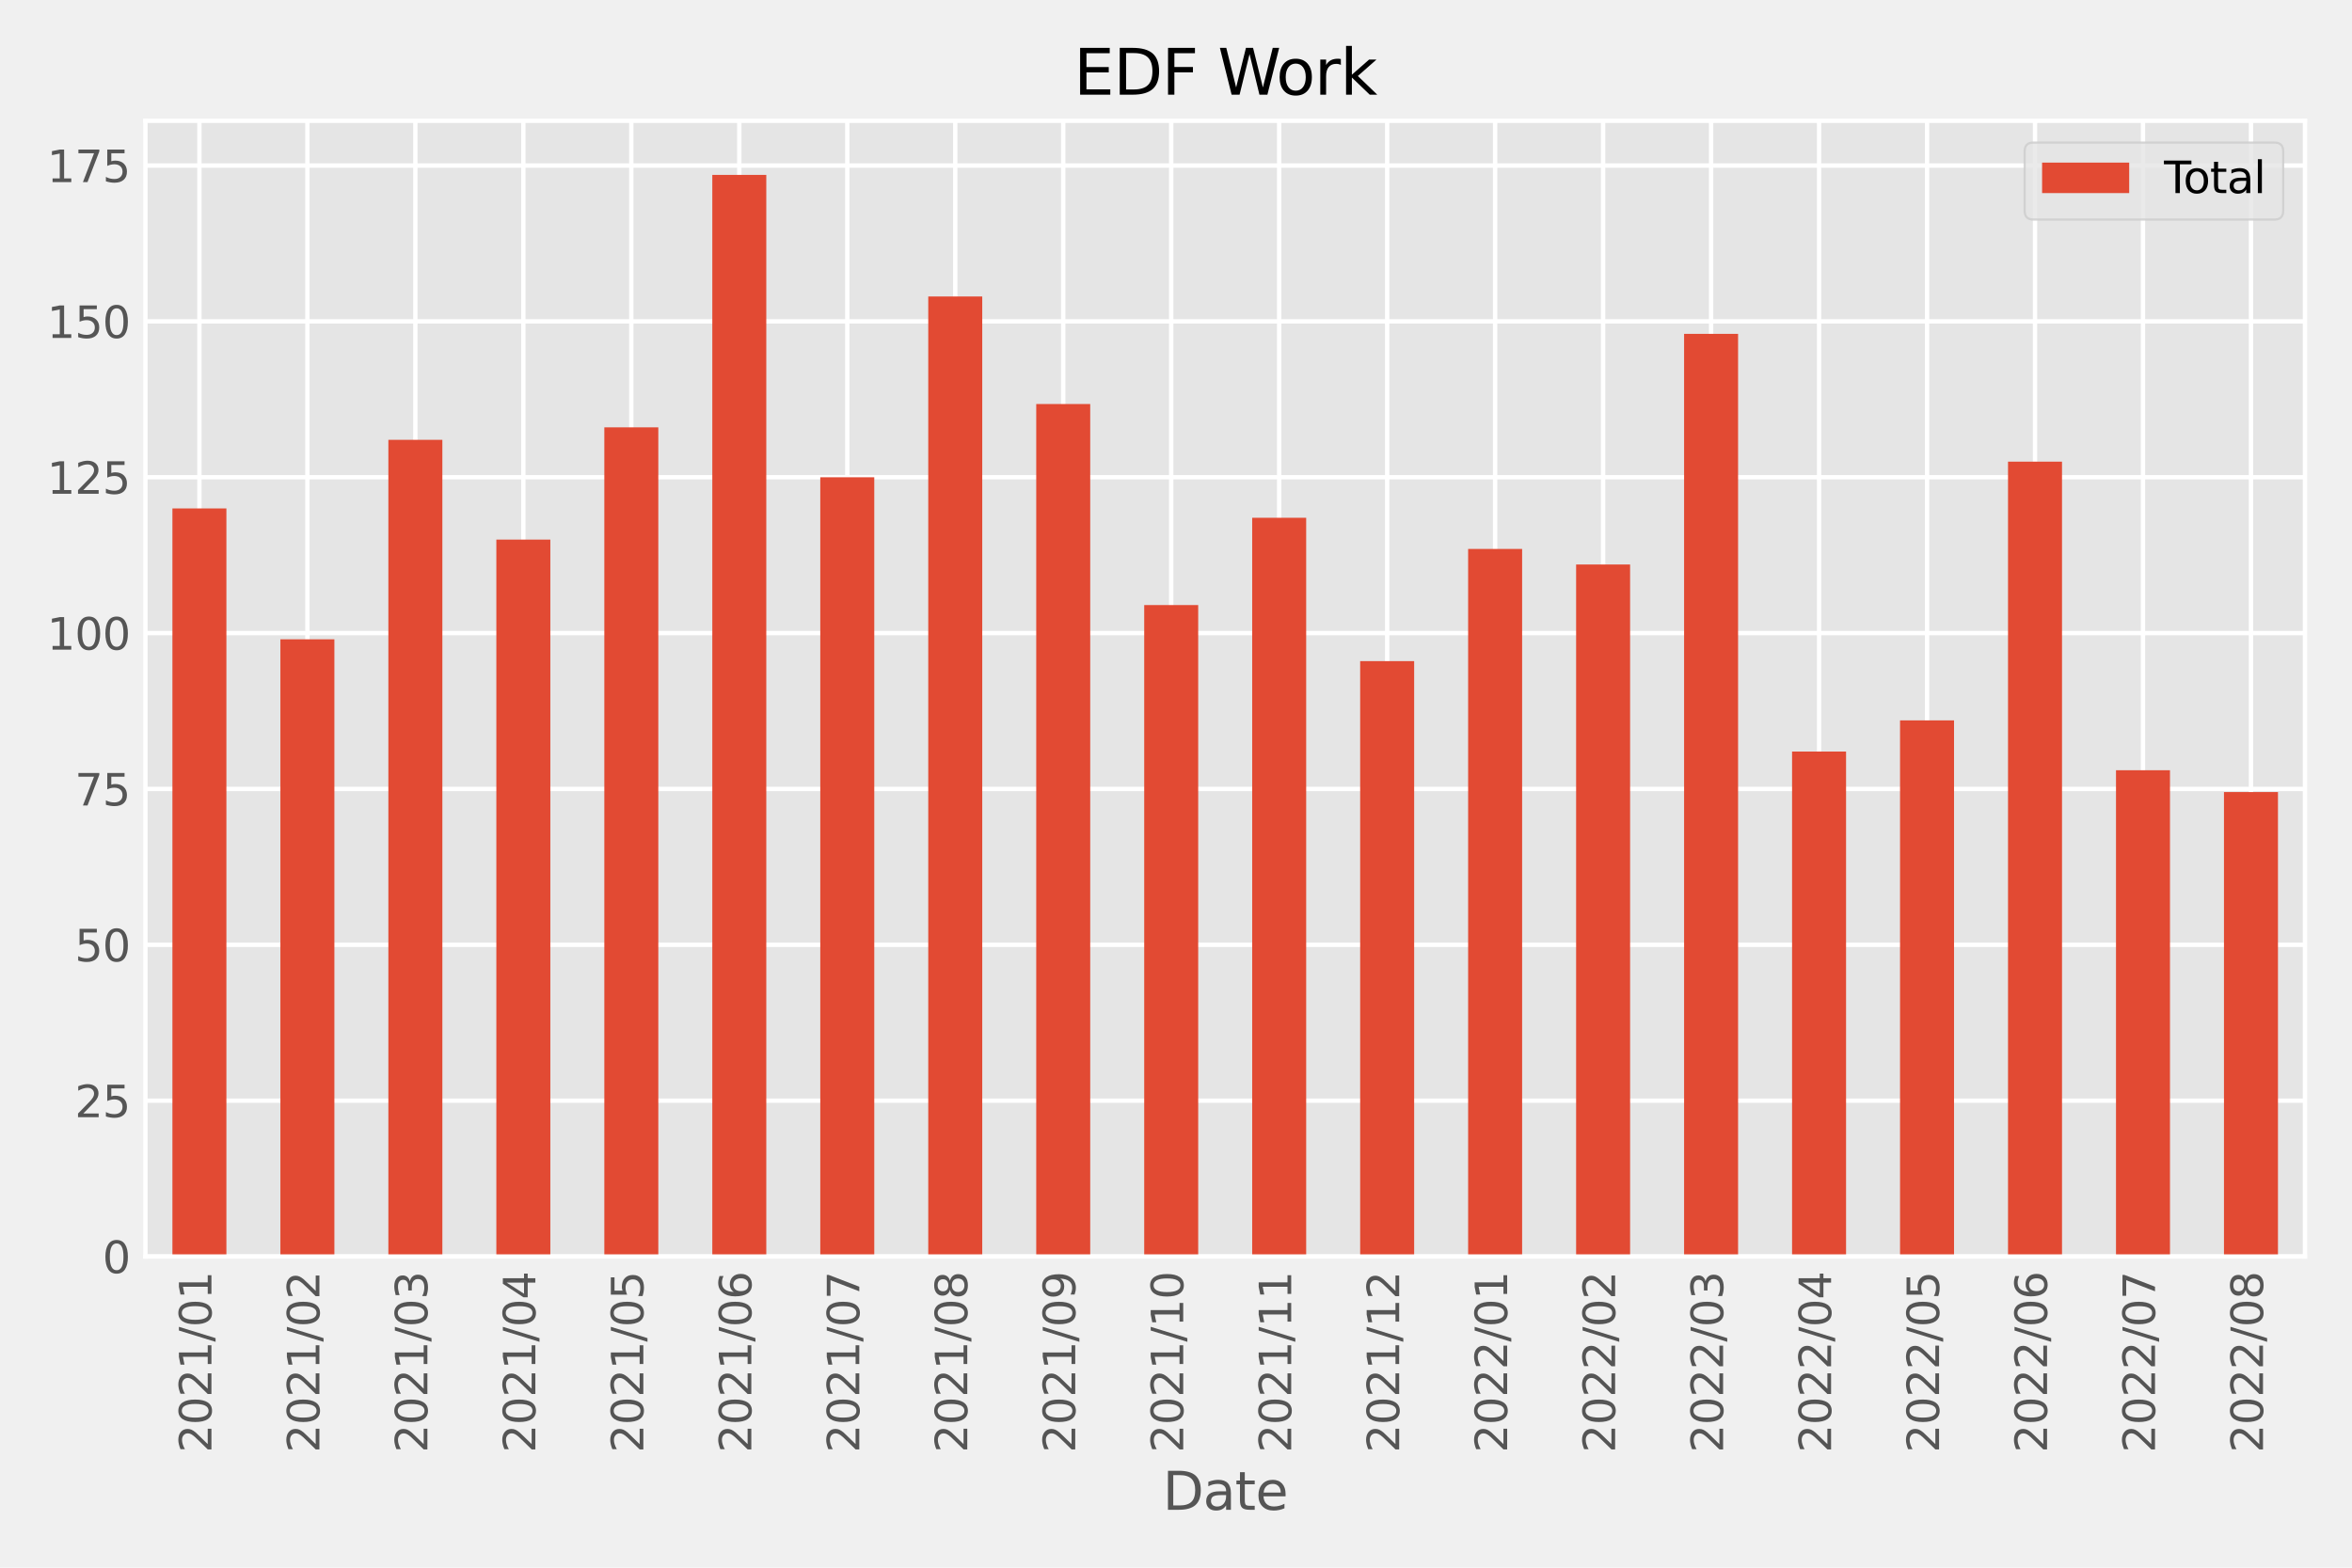 <?xml version="1.0" encoding="utf-8" standalone="no"?>
<!DOCTYPE svg PUBLIC "-//W3C//DTD SVG 1.1//EN"
  "http://www.w3.org/Graphics/SVG/1.1/DTD/svg11.dtd">
<svg xmlns:xlink="http://www.w3.org/1999/xlink" width="540pt" height="360pt" viewBox="0 0 540 360" xmlns="http://www.w3.org/2000/svg" version="1.1">
 <defs>
  <style type="text/css">*{stroke-linejoin: round; stroke-linecap: butt}</style>
 </defs>
 <g id="figure_1">
  <g id="patch_1">
   <path d="M 0 360 
L 540 360 
L 540 0 
L 0 0 
z
" style="fill: #f0f0f0"/>
  </g>
  <g id="axes_1">
   <g id="patch_2">
    <path d="M 33.388 288.543 
L 529.2 288.543 
L 529.2 27.742 
L 33.388 27.742 
z
" style="fill: #e5e5e5"/>
   </g>
   <g id="matplotlib.axis_1">
    <g id="xtick_1">
     <g id="line2d_1">
      <path d="M 45.783 288.543 
L 45.783 27.742 
" clip-path="url(#p826ed426bd)" style="fill: none; stroke: #ffffff"/>
     </g>
     <g id="line2d_2"/>
     <g id="text_1">
      <!-- 2021/01 -->
      <g style="fill: #555555" transform="translate(48.542 333.586)rotate(-90)scale(0.1 -0.1)">
       <defs>
        <path id="DejaVuSans-32" d="M 1228 531 
L 3431 531 
L 3431 0 
L 469 0 
L 469 531 
Q 828 903 1448 1529 
Q 2069 2156 2228 2338 
Q 2531 2678 2651 2914 
Q 2772 3150 2772 3378 
Q 2772 3750 2511 3984 
Q 2250 4219 1831 4219 
Q 1534 4219 1204 4116 
Q 875 4013 500 3803 
L 500 4441 
Q 881 4594 1212 4672 
Q 1544 4750 1819 4750 
Q 2544 4750 2975 4387 
Q 3406 4025 3406 3419 
Q 3406 3131 3298 2873 
Q 3191 2616 2906 2266 
Q 2828 2175 2409 1742 
Q 1991 1309 1228 531 
z
" transform="scale(0.016)"/>
        <path id="DejaVuSans-30" d="M 2034 4250 
Q 1547 4250 1301 3770 
Q 1056 3291 1056 2328 
Q 1056 1369 1301 889 
Q 1547 409 2034 409 
Q 2525 409 2770 889 
Q 3016 1369 3016 2328 
Q 3016 3291 2770 3770 
Q 2525 4250 2034 4250 
z
M 2034 4750 
Q 2819 4750 3233 4129 
Q 3647 3509 3647 2328 
Q 3647 1150 3233 529 
Q 2819 -91 2034 -91 
Q 1250 -91 836 529 
Q 422 1150 422 2328 
Q 422 3509 836 4129 
Q 1250 4750 2034 4750 
z
" transform="scale(0.016)"/>
        <path id="DejaVuSans-31" d="M 794 531 
L 1825 531 
L 1825 4091 
L 703 3866 
L 703 4441 
L 1819 4666 
L 2450 4666 
L 2450 531 
L 3481 531 
L 3481 0 
L 794 0 
L 794 531 
z
" transform="scale(0.016)"/>
        <path id="DejaVuSans-2f" d="M 1625 4666 
L 2156 4666 
L 531 -594 
L 0 -594 
L 1625 4666 
z
" transform="scale(0.016)"/>
       </defs>
       <use xlink:href="#DejaVuSans-32"/>
       <use xlink:href="#DejaVuSans-30" x="63.623"/>
       <use xlink:href="#DejaVuSans-32" x="127.246"/>
       <use xlink:href="#DejaVuSans-31" x="190.869"/>
       <use xlink:href="#DejaVuSans-2f" x="254.492"/>
       <use xlink:href="#DejaVuSans-30" x="288.184"/>
       <use xlink:href="#DejaVuSans-31" x="351.807"/>
      </g>
     </g>
    </g>
    <g id="xtick_2">
     <g id="line2d_3">
      <path d="M 70.573 288.543 
L 70.573 27.742 
" clip-path="url(#p826ed426bd)" style="fill: none; stroke: #ffffff"/>
     </g>
     <g id="line2d_4"/>
     <g id="text_2">
      <!-- 2021/02 -->
      <g style="fill: #555555" transform="translate(73.333 333.586)rotate(-90)scale(0.1 -0.1)">
       <use xlink:href="#DejaVuSans-32"/>
       <use xlink:href="#DejaVuSans-30" x="63.623"/>
       <use xlink:href="#DejaVuSans-32" x="127.246"/>
       <use xlink:href="#DejaVuSans-31" x="190.869"/>
       <use xlink:href="#DejaVuSans-2f" x="254.492"/>
       <use xlink:href="#DejaVuSans-30" x="288.184"/>
       <use xlink:href="#DejaVuSans-32" x="351.807"/>
      </g>
     </g>
    </g>
    <g id="xtick_3">
     <g id="line2d_5">
      <path d="M 95.364 288.543 
L 95.364 27.742 
" clip-path="url(#p826ed426bd)" style="fill: none; stroke: #ffffff"/>
     </g>
     <g id="line2d_6"/>
     <g id="text_3">
      <!-- 2021/03 -->
      <g style="fill: #555555" transform="translate(98.123 333.586)rotate(-90)scale(0.1 -0.1)">
       <defs>
        <path id="DejaVuSans-33" d="M 2597 2516 
Q 3050 2419 3304 2112 
Q 3559 1806 3559 1356 
Q 3559 666 3084 287 
Q 2609 -91 1734 -91 
Q 1441 -91 1130 -33 
Q 819 25 488 141 
L 488 750 
Q 750 597 1062 519 
Q 1375 441 1716 441 
Q 2309 441 2620 675 
Q 2931 909 2931 1356 
Q 2931 1769 2642 2001 
Q 2353 2234 1838 2234 
L 1294 2234 
L 1294 2753 
L 1863 2753 
Q 2328 2753 2575 2939 
Q 2822 3125 2822 3475 
Q 2822 3834 2567 4026 
Q 2313 4219 1838 4219 
Q 1578 4219 1281 4162 
Q 984 4106 628 3988 
L 628 4550 
Q 988 4650 1302 4700 
Q 1616 4750 1894 4750 
Q 2613 4750 3031 4423 
Q 3450 4097 3450 3541 
Q 3450 3153 3228 2886 
Q 3006 2619 2597 2516 
z
" transform="scale(0.016)"/>
       </defs>
       <use xlink:href="#DejaVuSans-32"/>
       <use xlink:href="#DejaVuSans-30" x="63.623"/>
       <use xlink:href="#DejaVuSans-32" x="127.246"/>
       <use xlink:href="#DejaVuSans-31" x="190.869"/>
       <use xlink:href="#DejaVuSans-2f" x="254.492"/>
       <use xlink:href="#DejaVuSans-30" x="288.184"/>
       <use xlink:href="#DejaVuSans-33" x="351.807"/>
      </g>
     </g>
    </g>
    <g id="xtick_4">
     <g id="line2d_7">
      <path d="M 120.155 288.543 
L 120.155 27.742 
" clip-path="url(#p826ed426bd)" style="fill: none; stroke: #ffffff"/>
     </g>
     <g id="line2d_8"/>
     <g id="text_4">
      <!-- 2021/04 -->
      <g style="fill: #555555" transform="translate(122.914 333.586)rotate(-90)scale(0.1 -0.1)">
       <defs>
        <path id="DejaVuSans-34" d="M 2419 4116 
L 825 1625 
L 2419 1625 
L 2419 4116 
z
M 2253 4666 
L 3047 4666 
L 3047 1625 
L 3713 1625 
L 3713 1100 
L 3047 1100 
L 3047 0 
L 2419 0 
L 2419 1100 
L 313 1100 
L 313 1709 
L 2253 4666 
z
" transform="scale(0.016)"/>
       </defs>
       <use xlink:href="#DejaVuSans-32"/>
       <use xlink:href="#DejaVuSans-30" x="63.623"/>
       <use xlink:href="#DejaVuSans-32" x="127.246"/>
       <use xlink:href="#DejaVuSans-31" x="190.869"/>
       <use xlink:href="#DejaVuSans-2f" x="254.492"/>
       <use xlink:href="#DejaVuSans-30" x="288.184"/>
       <use xlink:href="#DejaVuSans-34" x="351.807"/>
      </g>
     </g>
    </g>
    <g id="xtick_5">
     <g id="line2d_9">
      <path d="M 144.945 288.543 
L 144.945 27.742 
" clip-path="url(#p826ed426bd)" style="fill: none; stroke: #ffffff"/>
     </g>
     <g id="line2d_10"/>
     <g id="text_5">
      <!-- 2021/05 -->
      <g style="fill: #555555" transform="translate(147.705 333.586)rotate(-90)scale(0.1 -0.1)">
       <defs>
        <path id="DejaVuSans-35" d="M 691 4666 
L 3169 4666 
L 3169 4134 
L 1269 4134 
L 1269 2991 
Q 1406 3038 1543 3061 
Q 1681 3084 1819 3084 
Q 2600 3084 3056 2656 
Q 3513 2228 3513 1497 
Q 3513 744 3044 326 
Q 2575 -91 1722 -91 
Q 1428 -91 1123 -41 
Q 819 9 494 109 
L 494 744 
Q 775 591 1075 516 
Q 1375 441 1709 441 
Q 2250 441 2565 725 
Q 2881 1009 2881 1497 
Q 2881 1984 2565 2268 
Q 2250 2553 1709 2553 
Q 1456 2553 1204 2497 
Q 953 2441 691 2322 
L 691 4666 
z
" transform="scale(0.016)"/>
       </defs>
       <use xlink:href="#DejaVuSans-32"/>
       <use xlink:href="#DejaVuSans-30" x="63.623"/>
       <use xlink:href="#DejaVuSans-32" x="127.246"/>
       <use xlink:href="#DejaVuSans-31" x="190.869"/>
       <use xlink:href="#DejaVuSans-2f" x="254.492"/>
       <use xlink:href="#DejaVuSans-30" x="288.184"/>
       <use xlink:href="#DejaVuSans-35" x="351.807"/>
      </g>
     </g>
    </g>
    <g id="xtick_6">
     <g id="line2d_11">
      <path d="M 169.736 288.543 
L 169.736 27.742 
" clip-path="url(#p826ed426bd)" style="fill: none; stroke: #ffffff"/>
     </g>
     <g id="line2d_12"/>
     <g id="text_6">
      <!-- 2021/06 -->
      <g style="fill: #555555" transform="translate(172.495 333.586)rotate(-90)scale(0.1 -0.1)">
       <defs>
        <path id="DejaVuSans-36" d="M 2113 2584 
Q 1688 2584 1439 2293 
Q 1191 2003 1191 1497 
Q 1191 994 1439 701 
Q 1688 409 2113 409 
Q 2538 409 2786 701 
Q 3034 994 3034 1497 
Q 3034 2003 2786 2293 
Q 2538 2584 2113 2584 
z
M 3366 4563 
L 3366 3988 
Q 3128 4100 2886 4159 
Q 2644 4219 2406 4219 
Q 1781 4219 1451 3797 
Q 1122 3375 1075 2522 
Q 1259 2794 1537 2939 
Q 1816 3084 2150 3084 
Q 2853 3084 3261 2657 
Q 3669 2231 3669 1497 
Q 3669 778 3244 343 
Q 2819 -91 2113 -91 
Q 1303 -91 875 529 
Q 447 1150 447 2328 
Q 447 3434 972 4092 
Q 1497 4750 2381 4750 
Q 2619 4750 2861 4703 
Q 3103 4656 3366 4563 
z
" transform="scale(0.016)"/>
       </defs>
       <use xlink:href="#DejaVuSans-32"/>
       <use xlink:href="#DejaVuSans-30" x="63.623"/>
       <use xlink:href="#DejaVuSans-32" x="127.246"/>
       <use xlink:href="#DejaVuSans-31" x="190.869"/>
       <use xlink:href="#DejaVuSans-2f" x="254.492"/>
       <use xlink:href="#DejaVuSans-30" x="288.184"/>
       <use xlink:href="#DejaVuSans-36" x="351.807"/>
      </g>
     </g>
    </g>
    <g id="xtick_7">
     <g id="line2d_13">
      <path d="M 194.527 288.543 
L 194.527 27.742 
" clip-path="url(#p826ed426bd)" style="fill: none; stroke: #ffffff"/>
     </g>
     <g id="line2d_14"/>
     <g id="text_7">
      <!-- 2021/07 -->
      <g style="fill: #555555" transform="translate(197.286 333.586)rotate(-90)scale(0.1 -0.1)">
       <defs>
        <path id="DejaVuSans-37" d="M 525 4666 
L 3525 4666 
L 3525 4397 
L 1831 0 
L 1172 0 
L 2766 4134 
L 525 4134 
L 525 4666 
z
" transform="scale(0.016)"/>
       </defs>
       <use xlink:href="#DejaVuSans-32"/>
       <use xlink:href="#DejaVuSans-30" x="63.623"/>
       <use xlink:href="#DejaVuSans-32" x="127.246"/>
       <use xlink:href="#DejaVuSans-31" x="190.869"/>
       <use xlink:href="#DejaVuSans-2f" x="254.492"/>
       <use xlink:href="#DejaVuSans-30" x="288.184"/>
       <use xlink:href="#DejaVuSans-37" x="351.807"/>
      </g>
     </g>
    </g>
    <g id="xtick_8">
     <g id="line2d_15">
      <path d="M 219.317 288.543 
L 219.317 27.742 
" clip-path="url(#p826ed426bd)" style="fill: none; stroke: #ffffff"/>
     </g>
     <g id="line2d_16"/>
     <g id="text_8">
      <!-- 2021/08 -->
      <g style="fill: #555555" transform="translate(222.077 333.586)rotate(-90)scale(0.1 -0.1)">
       <defs>
        <path id="DejaVuSans-38" d="M 2034 2216 
Q 1584 2216 1326 1975 
Q 1069 1734 1069 1313 
Q 1069 891 1326 650 
Q 1584 409 2034 409 
Q 2484 409 2743 651 
Q 3003 894 3003 1313 
Q 3003 1734 2745 1975 
Q 2488 2216 2034 2216 
z
M 1403 2484 
Q 997 2584 770 2862 
Q 544 3141 544 3541 
Q 544 4100 942 4425 
Q 1341 4750 2034 4750 
Q 2731 4750 3128 4425 
Q 3525 4100 3525 3541 
Q 3525 3141 3298 2862 
Q 3072 2584 2669 2484 
Q 3125 2378 3379 2068 
Q 3634 1759 3634 1313 
Q 3634 634 3220 271 
Q 2806 -91 2034 -91 
Q 1263 -91 848 271 
Q 434 634 434 1313 
Q 434 1759 690 2068 
Q 947 2378 1403 2484 
z
M 1172 3481 
Q 1172 3119 1398 2916 
Q 1625 2713 2034 2713 
Q 2441 2713 2670 2916 
Q 2900 3119 2900 3481 
Q 2900 3844 2670 4047 
Q 2441 4250 2034 4250 
Q 1625 4250 1398 4047 
Q 1172 3844 1172 3481 
z
" transform="scale(0.016)"/>
       </defs>
       <use xlink:href="#DejaVuSans-32"/>
       <use xlink:href="#DejaVuSans-30" x="63.623"/>
       <use xlink:href="#DejaVuSans-32" x="127.246"/>
       <use xlink:href="#DejaVuSans-31" x="190.869"/>
       <use xlink:href="#DejaVuSans-2f" x="254.492"/>
       <use xlink:href="#DejaVuSans-30" x="288.184"/>
       <use xlink:href="#DejaVuSans-38" x="351.807"/>
      </g>
     </g>
    </g>
    <g id="xtick_9">
     <g id="line2d_17">
      <path d="M 244.108 288.543 
L 244.108 27.742 
" clip-path="url(#p826ed426bd)" style="fill: none; stroke: #ffffff"/>
     </g>
     <g id="line2d_18"/>
     <g id="text_9">
      <!-- 2021/09 -->
      <g style="fill: #555555" transform="translate(246.867 333.586)rotate(-90)scale(0.1 -0.1)">
       <defs>
        <path id="DejaVuSans-39" d="M 703 97 
L 703 672 
Q 941 559 1184 500 
Q 1428 441 1663 441 
Q 2288 441 2617 861 
Q 2947 1281 2994 2138 
Q 2813 1869 2534 1725 
Q 2256 1581 1919 1581 
Q 1219 1581 811 2004 
Q 403 2428 403 3163 
Q 403 3881 828 4315 
Q 1253 4750 1959 4750 
Q 2769 4750 3195 4129 
Q 3622 3509 3622 2328 
Q 3622 1225 3098 567 
Q 2575 -91 1691 -91 
Q 1453 -91 1209 -44 
Q 966 3 703 97 
z
M 1959 2075 
Q 2384 2075 2632 2365 
Q 2881 2656 2881 3163 
Q 2881 3666 2632 3958 
Q 2384 4250 1959 4250 
Q 1534 4250 1286 3958 
Q 1038 3666 1038 3163 
Q 1038 2656 1286 2365 
Q 1534 2075 1959 2075 
z
" transform="scale(0.016)"/>
       </defs>
       <use xlink:href="#DejaVuSans-32"/>
       <use xlink:href="#DejaVuSans-30" x="63.623"/>
       <use xlink:href="#DejaVuSans-32" x="127.246"/>
       <use xlink:href="#DejaVuSans-31" x="190.869"/>
       <use xlink:href="#DejaVuSans-2f" x="254.492"/>
       <use xlink:href="#DejaVuSans-30" x="288.184"/>
       <use xlink:href="#DejaVuSans-39" x="351.807"/>
      </g>
     </g>
    </g>
    <g id="xtick_10">
     <g id="line2d_19">
      <path d="M 268.898 288.543 
L 268.898 27.742 
" clip-path="url(#p826ed426bd)" style="fill: none; stroke: #ffffff"/>
     </g>
     <g id="line2d_20"/>
     <g id="text_10">
      <!-- 2021/10 -->
      <g style="fill: #555555" transform="translate(271.658 333.586)rotate(-90)scale(0.1 -0.1)">
       <use xlink:href="#DejaVuSans-32"/>
       <use xlink:href="#DejaVuSans-30" x="63.623"/>
       <use xlink:href="#DejaVuSans-32" x="127.246"/>
       <use xlink:href="#DejaVuSans-31" x="190.869"/>
       <use xlink:href="#DejaVuSans-2f" x="254.492"/>
       <use xlink:href="#DejaVuSans-31" x="288.184"/>
       <use xlink:href="#DejaVuSans-30" x="351.807"/>
      </g>
     </g>
    </g>
    <g id="xtick_11">
     <g id="line2d_21">
      <path d="M 293.689 288.543 
L 293.689 27.742 
" clip-path="url(#p826ed426bd)" style="fill: none; stroke: #ffffff"/>
     </g>
     <g id="line2d_22"/>
     <g id="text_11">
      <!-- 2021/11 -->
      <g style="fill: #555555" transform="translate(296.448 333.586)rotate(-90)scale(0.1 -0.1)">
       <use xlink:href="#DejaVuSans-32"/>
       <use xlink:href="#DejaVuSans-30" x="63.623"/>
       <use xlink:href="#DejaVuSans-32" x="127.246"/>
       <use xlink:href="#DejaVuSans-31" x="190.869"/>
       <use xlink:href="#DejaVuSans-2f" x="254.492"/>
       <use xlink:href="#DejaVuSans-31" x="288.184"/>
       <use xlink:href="#DejaVuSans-31" x="351.807"/>
      </g>
     </g>
    </g>
    <g id="xtick_12">
     <g id="line2d_23">
      <path d="M 318.48 288.543 
L 318.48 27.742 
" clip-path="url(#p826ed426bd)" style="fill: none; stroke: #ffffff"/>
     </g>
     <g id="line2d_24"/>
     <g id="text_12">
      <!-- 2021/12 -->
      <g style="fill: #555555" transform="translate(321.239 333.586)rotate(-90)scale(0.1 -0.1)">
       <use xlink:href="#DejaVuSans-32"/>
       <use xlink:href="#DejaVuSans-30" x="63.623"/>
       <use xlink:href="#DejaVuSans-32" x="127.246"/>
       <use xlink:href="#DejaVuSans-31" x="190.869"/>
       <use xlink:href="#DejaVuSans-2f" x="254.492"/>
       <use xlink:href="#DejaVuSans-31" x="288.184"/>
       <use xlink:href="#DejaVuSans-32" x="351.807"/>
      </g>
     </g>
    </g>
    <g id="xtick_13">
     <g id="line2d_25">
      <path d="M 343.27 288.543 
L 343.27 27.742 
" clip-path="url(#p826ed426bd)" style="fill: none; stroke: #ffffff"/>
     </g>
     <g id="line2d_26"/>
     <g id="text_13">
      <!-- 2022/01 -->
      <g style="fill: #555555" transform="translate(346.03 333.586)rotate(-90)scale(0.1 -0.1)">
       <use xlink:href="#DejaVuSans-32"/>
       <use xlink:href="#DejaVuSans-30" x="63.623"/>
       <use xlink:href="#DejaVuSans-32" x="127.246"/>
       <use xlink:href="#DejaVuSans-32" x="190.869"/>
       <use xlink:href="#DejaVuSans-2f" x="254.492"/>
       <use xlink:href="#DejaVuSans-30" x="288.184"/>
       <use xlink:href="#DejaVuSans-31" x="351.807"/>
      </g>
     </g>
    </g>
    <g id="xtick_14">
     <g id="line2d_27">
      <path d="M 368.061 288.543 
L 368.061 27.742 
" clip-path="url(#p826ed426bd)" style="fill: none; stroke: #ffffff"/>
     </g>
     <g id="line2d_28"/>
     <g id="text_14">
      <!-- 2022/02 -->
      <g style="fill: #555555" transform="translate(370.82 333.586)rotate(-90)scale(0.1 -0.1)">
       <use xlink:href="#DejaVuSans-32"/>
       <use xlink:href="#DejaVuSans-30" x="63.623"/>
       <use xlink:href="#DejaVuSans-32" x="127.246"/>
       <use xlink:href="#DejaVuSans-32" x="190.869"/>
       <use xlink:href="#DejaVuSans-2f" x="254.492"/>
       <use xlink:href="#DejaVuSans-30" x="288.184"/>
       <use xlink:href="#DejaVuSans-32" x="351.807"/>
      </g>
     </g>
    </g>
    <g id="xtick_15">
     <g id="line2d_29">
      <path d="M 392.852 288.543 
L 392.852 27.742 
" clip-path="url(#p826ed426bd)" style="fill: none; stroke: #ffffff"/>
     </g>
     <g id="line2d_30"/>
     <g id="text_15">
      <!-- 2022/03 -->
      <g style="fill: #555555" transform="translate(395.611 333.586)rotate(-90)scale(0.1 -0.1)">
       <use xlink:href="#DejaVuSans-32"/>
       <use xlink:href="#DejaVuSans-30" x="63.623"/>
       <use xlink:href="#DejaVuSans-32" x="127.246"/>
       <use xlink:href="#DejaVuSans-32" x="190.869"/>
       <use xlink:href="#DejaVuSans-2f" x="254.492"/>
       <use xlink:href="#DejaVuSans-30" x="288.184"/>
       <use xlink:href="#DejaVuSans-33" x="351.807"/>
      </g>
     </g>
    </g>
    <g id="xtick_16">
     <g id="line2d_31">
      <path d="M 417.642 288.543 
L 417.642 27.742 
" clip-path="url(#p826ed426bd)" style="fill: none; stroke: #ffffff"/>
     </g>
     <g id="line2d_32"/>
     <g id="text_16">
      <!-- 2022/04 -->
      <g style="fill: #555555" transform="translate(420.402 333.586)rotate(-90)scale(0.1 -0.1)">
       <use xlink:href="#DejaVuSans-32"/>
       <use xlink:href="#DejaVuSans-30" x="63.623"/>
       <use xlink:href="#DejaVuSans-32" x="127.246"/>
       <use xlink:href="#DejaVuSans-32" x="190.869"/>
       <use xlink:href="#DejaVuSans-2f" x="254.492"/>
       <use xlink:href="#DejaVuSans-30" x="288.184"/>
       <use xlink:href="#DejaVuSans-34" x="351.807"/>
      </g>
     </g>
    </g>
    <g id="xtick_17">
     <g id="line2d_33">
      <path d="M 442.433 288.543 
L 442.433 27.742 
" clip-path="url(#p826ed426bd)" style="fill: none; stroke: #ffffff"/>
     </g>
     <g id="line2d_34"/>
     <g id="text_17">
      <!-- 2022/05 -->
      <g style="fill: #555555" transform="translate(445.192 333.586)rotate(-90)scale(0.1 -0.1)">
       <use xlink:href="#DejaVuSans-32"/>
       <use xlink:href="#DejaVuSans-30" x="63.623"/>
       <use xlink:href="#DejaVuSans-32" x="127.246"/>
       <use xlink:href="#DejaVuSans-32" x="190.869"/>
       <use xlink:href="#DejaVuSans-2f" x="254.492"/>
       <use xlink:href="#DejaVuSans-30" x="288.184"/>
       <use xlink:href="#DejaVuSans-35" x="351.807"/>
      </g>
     </g>
    </g>
    <g id="xtick_18">
     <g id="line2d_35">
      <path d="M 467.223 288.543 
L 467.223 27.742 
" clip-path="url(#p826ed426bd)" style="fill: none; stroke: #ffffff"/>
     </g>
     <g id="line2d_36"/>
     <g id="text_18">
      <!-- 2022/06 -->
      <g style="fill: #555555" transform="translate(469.983 333.586)rotate(-90)scale(0.1 -0.1)">
       <use xlink:href="#DejaVuSans-32"/>
       <use xlink:href="#DejaVuSans-30" x="63.623"/>
       <use xlink:href="#DejaVuSans-32" x="127.246"/>
       <use xlink:href="#DejaVuSans-32" x="190.869"/>
       <use xlink:href="#DejaVuSans-2f" x="254.492"/>
       <use xlink:href="#DejaVuSans-30" x="288.184"/>
       <use xlink:href="#DejaVuSans-36" x="351.807"/>
      </g>
     </g>
    </g>
    <g id="xtick_19">
     <g id="line2d_37">
      <path d="M 492.014 288.543 
L 492.014 27.742 
" clip-path="url(#p826ed426bd)" style="fill: none; stroke: #ffffff"/>
     </g>
     <g id="line2d_38"/>
     <g id="text_19">
      <!-- 2022/07 -->
      <g style="fill: #555555" transform="translate(494.773 333.586)rotate(-90)scale(0.1 -0.1)">
       <use xlink:href="#DejaVuSans-32"/>
       <use xlink:href="#DejaVuSans-30" x="63.623"/>
       <use xlink:href="#DejaVuSans-32" x="127.246"/>
       <use xlink:href="#DejaVuSans-32" x="190.869"/>
       <use xlink:href="#DejaVuSans-2f" x="254.492"/>
       <use xlink:href="#DejaVuSans-30" x="288.184"/>
       <use xlink:href="#DejaVuSans-37" x="351.807"/>
      </g>
     </g>
    </g>
    <g id="xtick_20">
     <g id="line2d_39">
      <path d="M 516.805 288.543 
L 516.805 27.742 
" clip-path="url(#p826ed426bd)" style="fill: none; stroke: #ffffff"/>
     </g>
     <g id="line2d_40"/>
     <g id="text_20">
      <!-- 2022/08 -->
      <g style="fill: #555555" transform="translate(519.564 333.586)rotate(-90)scale(0.1 -0.1)">
       <use xlink:href="#DejaVuSans-32"/>
       <use xlink:href="#DejaVuSans-30" x="63.623"/>
       <use xlink:href="#DejaVuSans-32" x="127.246"/>
       <use xlink:href="#DejaVuSans-32" x="190.869"/>
       <use xlink:href="#DejaVuSans-2f" x="254.492"/>
       <use xlink:href="#DejaVuSans-30" x="288.184"/>
       <use xlink:href="#DejaVuSans-38" x="351.807"/>
      </g>
     </g>
    </g>
    <g id="text_21">
     <!-- Date -->
     <g style="fill: #555555" transform="translate(266.953 346.704)scale(0.12 -0.12)">
      <defs>
       <path id="DejaVuSans-44" d="M 1259 4147 
L 1259 519 
L 2022 519 
Q 2988 519 3436 956 
Q 3884 1394 3884 2338 
Q 3884 3275 3436 3711 
Q 2988 4147 2022 4147 
L 1259 4147 
z
M 628 4666 
L 1925 4666 
Q 3281 4666 3915 4102 
Q 4550 3538 4550 2338 
Q 4550 1131 3912 565 
Q 3275 0 1925 0 
L 628 0 
L 628 4666 
z
" transform="scale(0.016)"/>
       <path id="DejaVuSans-61" d="M 2194 1759 
Q 1497 1759 1228 1600 
Q 959 1441 959 1056 
Q 959 750 1161 570 
Q 1363 391 1709 391 
Q 2188 391 2477 730 
Q 2766 1069 2766 1631 
L 2766 1759 
L 2194 1759 
z
M 3341 1997 
L 3341 0 
L 2766 0 
L 2766 531 
Q 2569 213 2275 61 
Q 1981 -91 1556 -91 
Q 1019 -91 701 211 
Q 384 513 384 1019 
Q 384 1609 779 1909 
Q 1175 2209 1959 2209 
L 2766 2209 
L 2766 2266 
Q 2766 2663 2505 2880 
Q 2244 3097 1772 3097 
Q 1472 3097 1187 3025 
Q 903 2953 641 2809 
L 641 3341 
Q 956 3463 1253 3523 
Q 1550 3584 1831 3584 
Q 2591 3584 2966 3190 
Q 3341 2797 3341 1997 
z
" transform="scale(0.016)"/>
       <path id="DejaVuSans-74" d="M 1172 4494 
L 1172 3500 
L 2356 3500 
L 2356 3053 
L 1172 3053 
L 1172 1153 
Q 1172 725 1289 603 
Q 1406 481 1766 481 
L 2356 481 
L 2356 0 
L 1766 0 
Q 1100 0 847 248 
Q 594 497 594 1153 
L 594 3053 
L 172 3053 
L 172 3500 
L 594 3500 
L 594 4494 
L 1172 4494 
z
" transform="scale(0.016)"/>
       <path id="DejaVuSans-65" d="M 3597 1894 
L 3597 1613 
L 953 1613 
Q 991 1019 1311 708 
Q 1631 397 2203 397 
Q 2534 397 2845 478 
Q 3156 559 3463 722 
L 3463 178 
Q 3153 47 2828 -22 
Q 2503 -91 2169 -91 
Q 1331 -91 842 396 
Q 353 884 353 1716 
Q 353 2575 817 3079 
Q 1281 3584 2069 3584 
Q 2775 3584 3186 3129 
Q 3597 2675 3597 1894 
z
M 3022 2063 
Q 3016 2534 2758 2815 
Q 2500 3097 2075 3097 
Q 1594 3097 1305 2825 
Q 1016 2553 972 2059 
L 3022 2063 
z
" transform="scale(0.016)"/>
      </defs>
      <use xlink:href="#DejaVuSans-44"/>
      <use xlink:href="#DejaVuSans-61" x="77.002"/>
      <use xlink:href="#DejaVuSans-74" x="138.281"/>
      <use xlink:href="#DejaVuSans-65" x="177.49"/>
     </g>
    </g>
   </g>
   <g id="matplotlib.axis_2">
    <g id="ytick_1">
     <g id="line2d_41">
      <path d="M 33.388 288.543 
L 529.2 288.543 
" clip-path="url(#p826ed426bd)" style="fill: none; stroke: #ffffff"/>
     </g>
     <g id="line2d_42"/>
     <g id="text_22">
      <!-- 0 -->
      <g style="fill: #555555" transform="translate(23.525 292.342)scale(0.1 -0.1)">
       <use xlink:href="#DejaVuSans-30"/>
      </g>
     </g>
    </g>
    <g id="ytick_2">
     <g id="line2d_43">
      <path d="M 33.388 252.753 
L 529.2 252.753 
" clip-path="url(#p826ed426bd)" style="fill: none; stroke: #ffffff"/>
     </g>
     <g id="line2d_44"/>
     <g id="text_23">
      <!-- 25 -->
      <g style="fill: #555555" transform="translate(17.163 256.552)scale(0.1 -0.1)">
       <use xlink:href="#DejaVuSans-32"/>
       <use xlink:href="#DejaVuSans-35" x="63.623"/>
      </g>
     </g>
    </g>
    <g id="ytick_3">
     <g id="line2d_45">
      <path d="M 33.388 216.963 
L 529.2 216.963 
" clip-path="url(#p826ed426bd)" style="fill: none; stroke: #ffffff"/>
     </g>
     <g id="line2d_46"/>
     <g id="text_24">
      <!-- 50 -->
      <g style="fill: #555555" transform="translate(17.163 220.762)scale(0.1 -0.1)">
       <use xlink:href="#DejaVuSans-35"/>
       <use xlink:href="#DejaVuSans-30" x="63.623"/>
      </g>
     </g>
    </g>
    <g id="ytick_4">
     <g id="line2d_47">
      <path d="M 33.388 181.173 
L 529.2 181.173 
" clip-path="url(#p826ed426bd)" style="fill: none; stroke: #ffffff"/>
     </g>
     <g id="line2d_48"/>
     <g id="text_25">
      <!-- 75 -->
      <g style="fill: #555555" transform="translate(17.163 184.972)scale(0.1 -0.1)">
       <use xlink:href="#DejaVuSans-37"/>
       <use xlink:href="#DejaVuSans-35" x="63.623"/>
      </g>
     </g>
    </g>
    <g id="ytick_5">
     <g id="line2d_49">
      <path d="M 33.388 145.383 
L 529.2 145.383 
" clip-path="url(#p826ed426bd)" style="fill: none; stroke: #ffffff"/>
     </g>
     <g id="line2d_50"/>
     <g id="text_26">
      <!-- 100 -->
      <g style="fill: #555555" transform="translate(10.8 149.182)scale(0.1 -0.1)">
       <use xlink:href="#DejaVuSans-31"/>
       <use xlink:href="#DejaVuSans-30" x="63.623"/>
       <use xlink:href="#DejaVuSans-30" x="127.246"/>
      </g>
     </g>
    </g>
    <g id="ytick_6">
     <g id="line2d_51">
      <path d="M 33.388 109.593 
L 529.2 109.593 
" clip-path="url(#p826ed426bd)" style="fill: none; stroke: #ffffff"/>
     </g>
     <g id="line2d_52"/>
     <g id="text_27">
      <!-- 125 -->
      <g style="fill: #555555" transform="translate(10.8 113.392)scale(0.1 -0.1)">
       <use xlink:href="#DejaVuSans-31"/>
       <use xlink:href="#DejaVuSans-32" x="63.623"/>
       <use xlink:href="#DejaVuSans-35" x="127.246"/>
      </g>
     </g>
    </g>
    <g id="ytick_7">
     <g id="line2d_53">
      <path d="M 33.388 73.803 
L 529.2 73.803 
" clip-path="url(#p826ed426bd)" style="fill: none; stroke: #ffffff"/>
     </g>
     <g id="line2d_54"/>
     <g id="text_28">
      <!-- 150 -->
      <g style="fill: #555555" transform="translate(10.8 77.603)scale(0.1 -0.1)">
       <use xlink:href="#DejaVuSans-31"/>
       <use xlink:href="#DejaVuSans-35" x="63.623"/>
       <use xlink:href="#DejaVuSans-30" x="127.246"/>
      </g>
     </g>
    </g>
    <g id="ytick_8">
     <g id="line2d_55">
      <path d="M 33.388 38.013 
L 529.2 38.013 
" clip-path="url(#p826ed426bd)" style="fill: none; stroke: #ffffff"/>
     </g>
     <g id="line2d_56"/>
     <g id="text_29">
      <!-- 175 -->
      <g style="fill: #555555" transform="translate(10.8 41.813)scale(0.1 -0.1)">
       <use xlink:href="#DejaVuSans-31"/>
       <use xlink:href="#DejaVuSans-37" x="63.623"/>
       <use xlink:href="#DejaVuSans-35" x="127.246"/>
      </g>
     </g>
    </g>
   </g>
   <g id="patch_3">
    <path d="M 39.585 288.543 
L 51.98 288.543 
L 51.98 116.751 
L 39.585 116.751 
z
" clip-path="url(#p826ed426bd)" style="fill: #e24a33"/>
   </g>
   <g id="patch_4">
    <path d="M 64.376 288.543 
L 76.771 288.543 
L 76.771 146.815 
L 64.376 146.815 
z
" clip-path="url(#p826ed426bd)" style="fill: #e24a33"/>
   </g>
   <g id="patch_5">
    <path d="M 89.166 288.543 
L 101.562 288.543 
L 101.562 101.004 
L 89.166 101.004 
z
" clip-path="url(#p826ed426bd)" style="fill: #e24a33"/>
   </g>
   <g id="patch_6">
    <path d="M 113.957 288.543 
L 126.352 288.543 
L 126.352 123.909 
L 113.957 123.909 
z
" clip-path="url(#p826ed426bd)" style="fill: #e24a33"/>
   </g>
   <g id="patch_7">
    <path d="M 138.748 288.543 
L 151.143 288.543 
L 151.143 98.14 
L 138.748 98.14 
z
" clip-path="url(#p826ed426bd)" style="fill: #e24a33"/>
   </g>
   <g id="patch_8">
    <path d="M 163.538 288.543 
L 175.934 288.543 
L 175.934 40.161 
L 163.538 40.161 
z
" clip-path="url(#p826ed426bd)" style="fill: #e24a33"/>
   </g>
   <g id="patch_9">
    <path d="M 188.329 288.543 
L 200.724 288.543 
L 200.724 109.593 
L 188.329 109.593 
z
" clip-path="url(#p826ed426bd)" style="fill: #e24a33"/>
   </g>
   <g id="patch_10">
    <path d="M 213.12 288.543 
L 225.515 288.543 
L 225.515 68.077 
L 213.12 68.077 
z
" clip-path="url(#p826ed426bd)" style="fill: #e24a33"/>
   </g>
   <g id="patch_11">
    <path d="M 237.91 288.543 
L 250.305 288.543 
L 250.305 92.772 
L 237.91 92.772 
z
" clip-path="url(#p826ed426bd)" style="fill: #e24a33"/>
   </g>
   <g id="patch_12">
    <path d="M 262.701 288.543 
L 275.096 288.543 
L 275.096 138.941 
L 262.701 138.941 
z
" clip-path="url(#p826ed426bd)" style="fill: #e24a33"/>
   </g>
   <g id="patch_13">
    <path d="M 287.491 288.543 
L 299.887 288.543 
L 299.887 118.899 
L 287.491 118.899 
z
" clip-path="url(#p826ed426bd)" style="fill: #e24a33"/>
   </g>
   <g id="patch_14">
    <path d="M 312.282 288.543 
L 324.677 288.543 
L 324.677 151.825 
L 312.282 151.825 
z
" clip-path="url(#p826ed426bd)" style="fill: #e24a33"/>
   </g>
   <g id="patch_15">
    <path d="M 337.073 288.543 
L 349.468 288.543 
L 349.468 126.057 
L 337.073 126.057 
z
" clip-path="url(#p826ed426bd)" style="fill: #e24a33"/>
   </g>
   <g id="patch_16">
    <path d="M 361.863 288.543 
L 374.259 288.543 
L 374.259 129.635 
L 361.863 129.635 
z
" clip-path="url(#p826ed426bd)" style="fill: #e24a33"/>
   </g>
   <g id="patch_17">
    <path d="M 386.654 288.543 
L 399.049 288.543 
L 399.049 76.666 
L 386.654 76.666 
z
" clip-path="url(#p826ed426bd)" style="fill: #e24a33"/>
   </g>
   <g id="patch_18">
    <path d="M 411.445 288.543 
L 423.84 288.543 
L 423.84 172.583 
L 411.445 172.583 
z
" clip-path="url(#p826ed426bd)" style="fill: #e24a33"/>
   </g>
   <g id="patch_19">
    <path d="M 436.235 288.543 
L 448.63 288.543 
L 448.63 165.425 
L 436.235 165.425 
z
" clip-path="url(#p826ed426bd)" style="fill: #e24a33"/>
   </g>
   <g id="patch_20">
    <path d="M 461.026 288.543 
L 473.421 288.543 
L 473.421 106.014 
L 461.026 106.014 
z
" clip-path="url(#p826ed426bd)" style="fill: #e24a33"/>
   </g>
   <g id="patch_21">
    <path d="M 485.816 288.543 
L 498.212 288.543 
L 498.212 176.878 
L 485.816 176.878 
z
" clip-path="url(#p826ed426bd)" style="fill: #e24a33"/>
   </g>
   <g id="patch_22">
    <path d="M 510.607 288.543 
L 523.002 288.543 
L 523.002 181.889 
L 510.607 181.889 
z
" clip-path="url(#p826ed426bd)" style="fill: #e24a33"/>
   </g>
   <g id="patch_23">
    <path d="M 33.388 288.543 
L 33.388 27.742 
" style="fill: none; stroke: #ffffff; stroke-linejoin: miter; stroke-linecap: square"/>
   </g>
   <g id="patch_24">
    <path d="M 529.2 288.543 
L 529.2 27.742 
" style="fill: none; stroke: #ffffff; stroke-linejoin: miter; stroke-linecap: square"/>
   </g>
   <g id="patch_25">
    <path d="M 33.388 288.543 
L 529.2 288.543 
" style="fill: none; stroke: #ffffff; stroke-linejoin: miter; stroke-linecap: square"/>
   </g>
   <g id="patch_26">
    <path d="M 33.388 27.742 
L 529.2 27.742 
" style="fill: none; stroke: #ffffff; stroke-linejoin: miter; stroke-linecap: square"/>
   </g>
   <g id="text_30">
    <!-- EDF Work -->
    <g transform="translate(246.54 21.742)scale(0.144 -0.144)">
     <defs>
      <path id="DejaVuSans-45" d="M 628 4666 
L 3578 4666 
L 3578 4134 
L 1259 4134 
L 1259 2753 
L 3481 2753 
L 3481 2222 
L 1259 2222 
L 1259 531 
L 3634 531 
L 3634 0 
L 628 0 
L 628 4666 
z
" transform="scale(0.016)"/>
      <path id="DejaVuSans-46" d="M 628 4666 
L 3309 4666 
L 3309 4134 
L 1259 4134 
L 1259 2759 
L 3109 2759 
L 3109 2228 
L 1259 2228 
L 1259 0 
L 628 0 
L 628 4666 
z
" transform="scale(0.016)"/>
      <path id="DejaVuSans-20" transform="scale(0.016)"/>
      <path id="DejaVuSans-57" d="M 213 4666 
L 850 4666 
L 1831 722 
L 2809 4666 
L 3519 4666 
L 4500 722 
L 5478 4666 
L 6119 4666 
L 4947 0 
L 4153 0 
L 3169 4050 
L 2175 0 
L 1381 0 
L 213 4666 
z
" transform="scale(0.016)"/>
      <path id="DejaVuSans-6f" d="M 1959 3097 
Q 1497 3097 1228 2736 
Q 959 2375 959 1747 
Q 959 1119 1226 758 
Q 1494 397 1959 397 
Q 2419 397 2687 759 
Q 2956 1122 2956 1747 
Q 2956 2369 2687 2733 
Q 2419 3097 1959 3097 
z
M 1959 3584 
Q 2709 3584 3137 3096 
Q 3566 2609 3566 1747 
Q 3566 888 3137 398 
Q 2709 -91 1959 -91 
Q 1206 -91 779 398 
Q 353 888 353 1747 
Q 353 2609 779 3096 
Q 1206 3584 1959 3584 
z
" transform="scale(0.016)"/>
      <path id="DejaVuSans-72" d="M 2631 2963 
Q 2534 3019 2420 3045 
Q 2306 3072 2169 3072 
Q 1681 3072 1420 2755 
Q 1159 2438 1159 1844 
L 1159 0 
L 581 0 
L 581 3500 
L 1159 3500 
L 1159 2956 
Q 1341 3275 1631 3429 
Q 1922 3584 2338 3584 
Q 2397 3584 2469 3576 
Q 2541 3569 2628 3553 
L 2631 2963 
z
" transform="scale(0.016)"/>
      <path id="DejaVuSans-6b" d="M 581 4863 
L 1159 4863 
L 1159 1991 
L 2875 3500 
L 3609 3500 
L 1753 1863 
L 3688 0 
L 2938 0 
L 1159 1709 
L 1159 0 
L 581 0 
L 581 4863 
z
" transform="scale(0.016)"/>
     </defs>
     <use xlink:href="#DejaVuSans-45"/>
     <use xlink:href="#DejaVuSans-44" x="63.184"/>
     <use xlink:href="#DejaVuSans-46" x="140.186"/>
     <use xlink:href="#DejaVuSans-20" x="197.705"/>
     <use xlink:href="#DejaVuSans-57" x="229.492"/>
     <use xlink:href="#DejaVuSans-6f" x="322.494"/>
     <use xlink:href="#DejaVuSans-72" x="383.676"/>
     <use xlink:href="#DejaVuSans-6b" x="424.789"/>
    </g>
   </g>
   <g id="legend_1">
    <g id="patch_27">
     <path d="M 466.847 50.42 
L 522.2 50.42 
Q 524.2 50.42 524.2 48.42 
L 524.2 34.742 
Q 524.2 32.742 522.2 32.742 
L 466.847 32.742 
Q 464.847 32.742 464.847 34.742 
L 464.847 48.42 
Q 464.847 50.42 466.847 50.42 
z
" style="fill: #e5e5e5; opacity: 0.8; stroke: #cccccc; stroke-width: 0.5; stroke-linejoin: miter"/>
    </g>
    <g id="patch_28">
     <path d="M 468.847 44.34 
L 488.847 44.34 
L 488.847 37.34 
L 468.847 37.34 
z
" style="fill: #e24a33"/>
    </g>
    <g id="text_31">
     <!-- Total -->
     <g transform="translate(496.847 44.34)scale(0.1 -0.1)">
      <defs>
       <path id="DejaVuSans-54" d="M -19 4666 
L 3928 4666 
L 3928 4134 
L 2272 4134 
L 2272 0 
L 1638 0 
L 1638 4134 
L -19 4134 
L -19 4666 
z
" transform="scale(0.016)"/>
       <path id="DejaVuSans-6c" d="M 603 4863 
L 1178 4863 
L 1178 0 
L 603 0 
L 603 4863 
z
" transform="scale(0.016)"/>
      </defs>
      <use xlink:href="#DejaVuSans-54"/>
      <use xlink:href="#DejaVuSans-6f" x="44.084"/>
      <use xlink:href="#DejaVuSans-74" x="105.266"/>
      <use xlink:href="#DejaVuSans-61" x="144.475"/>
      <use xlink:href="#DejaVuSans-6c" x="205.754"/>
     </g>
    </g>
   </g>
  </g>
 </g>
 <defs>
  <clipPath id="p826ed426bd">
   <rect x="33.388" y="27.742" width="495.812" height="260.801"/>
  </clipPath>
 </defs>
</svg>
